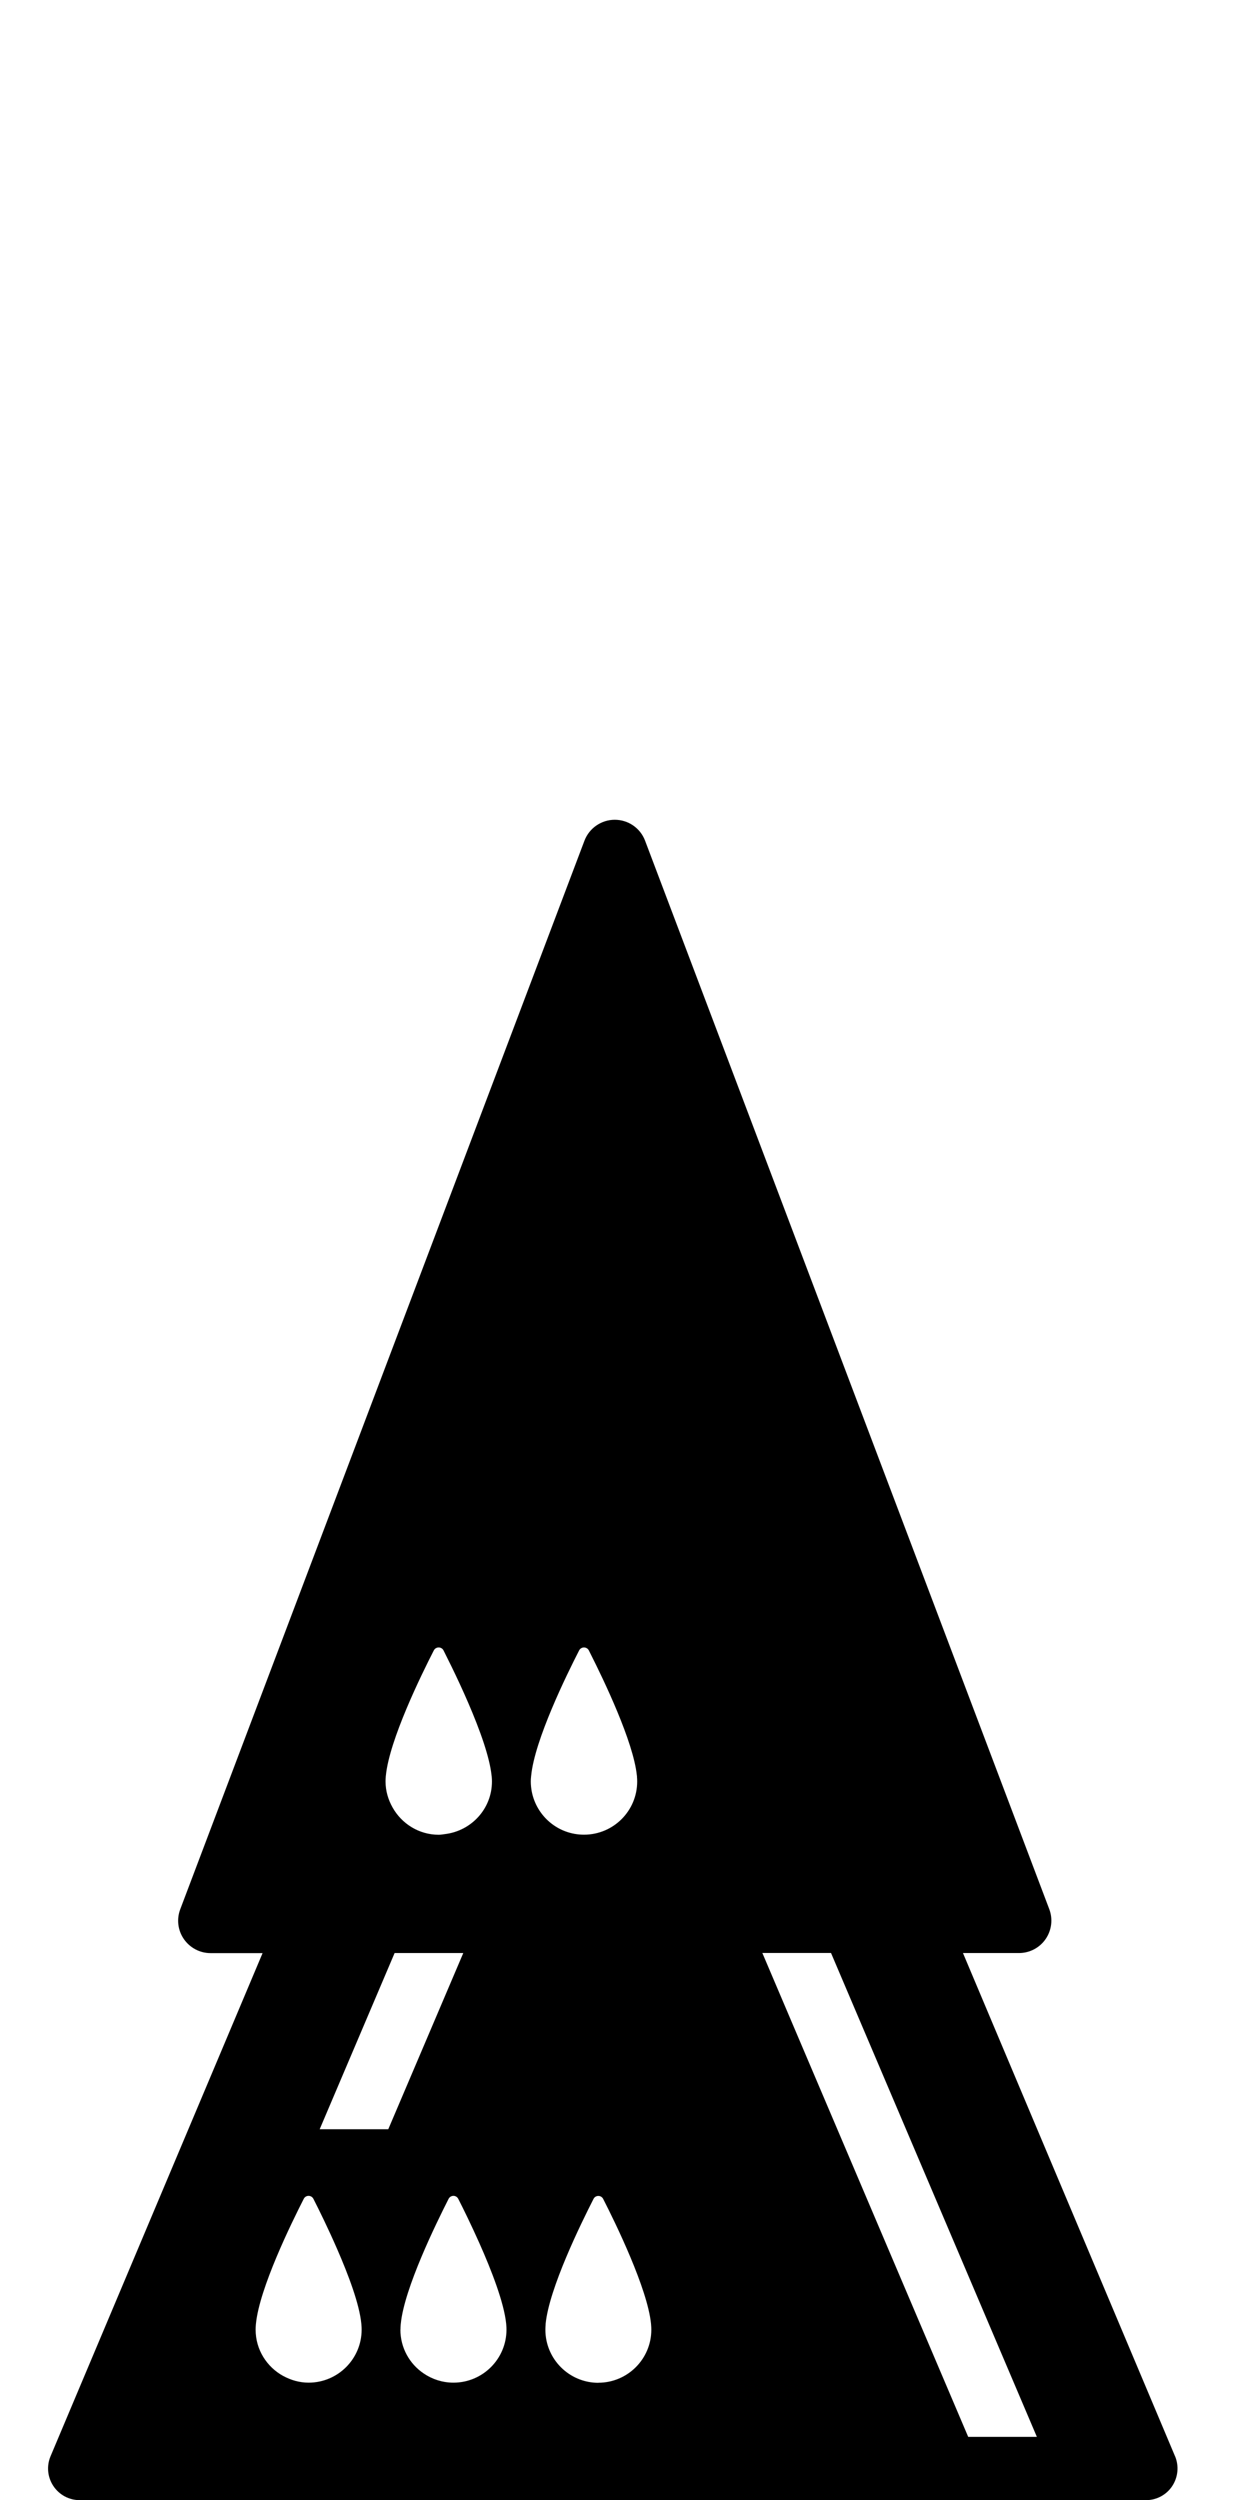 <?xml version="1.0" encoding="utf-8"?>
<!-- Generated by IcoMoon.io -->
<!DOCTYPE svg PUBLIC "-//W3C//DTD SVG 1.1//EN" "http://www.w3.org/Graphics/SVG/1.1/DTD/svg11.dtd">
<svg version="1.1" xmlns="http://www.w3.org/2000/svg" xmlns:xlink="http://www.w3.org/1999/xlink" width="16" height="32" viewBox="0 0 16 32">
<path fill="#000" d="M15.040 31.439l-2.714-6.44h0.717c0.136 0 0.264-0.067 0.341-0.179s0.095-0.255 0.047-0.382l-5.174-13.677c-0.061-0.162-0.216-0.268-0.388-0.268s-0.327 0.107-0.388 0.268l-5.174 13.678c-0.048 0.127-0.031 0.27 0.047 0.382s0.205 0.179 0.341 0.179h0.666l-2.714 6.44c-0.053 0.126-0.039 0.268 0.036 0.381s0.201 0.181 0.337 0.181h13.649c0.135 0 0.262-0.068 0.336-0.181s0.088-0.255 0.036-0.381zM3.626 30.413c-0.21-0.115-0.354-0.336-0.354-0.593 0-0.020 0.001-0.043 0.003-0.066 0-0.003 0-0.005 0.001-0.009 0.044-0.455 0.454-1.29 0.612-1.6 0.026-0.051 0.098-0.051 0.124 0.001 0.070 0.137 0.189 0.379 0.304 0.643 0.145 0.333 0.284 0.702 0.309 0.954 0 0.005 0.001 0.009 0.001 0.013 0.002 0.022 0.003 0.043 0.003 0.063 0 0.375-0.304 0.679-0.679 0.679-0.118 0-0.228-0.033-0.325-0.086zM5.126 29.82c0-0.020 0.001-0.043 0.003-0.066 0-0.003 0-0.005 0.001-0.009 0.044-0.455 0.455-1.29 0.612-1.6 0.027-0.051 0.098-0.051 0.124 0.001 0.063 0.123 0.165 0.331 0.269 0.564 0.157 0.352 0.316 0.763 0.344 1.033 0 0.005 0.001 0.009 0.001 0.013 0.002 0.022 0.003 0.043 0.003 0.063 0 0.375-0.304 0.679-0.679 0.679-0.141 0-0.273-0.044-0.381-0.118-0.18-0.121-0.298-0.327-0.298-0.561zM7.66 30.5c-0.375 0-0.679-0.304-0.679-0.679 0-0.020 0.001-0.043 0.003-0.066 0-0.003 0-0.005 0-0.009 0.044-0.455 0.455-1.29 0.613-1.6 0.026-0.051 0.098-0.051 0.124 0.001 0.158 0.309 0.567 1.147 0.612 1.597 0 0.005 0.001 0.009 0.001 0.013 0.002 0.022 0.003 0.043 0.003 0.063 0 0.375-0.304 0.679-0.679 0.679zM4.97 27.254h-0.878l0.959-2.255h0.879l-0.96 2.255zM8.153 22.74c0.002 0.023 0.003 0.044 0.003 0.063 0 0.377-0.305 0.681-0.681 0.681-0.331 0-0.606-0.236-0.668-0.55-0.008-0.043-0.013-0.086-0.013-0.131 0-0.020 0.001-0.043 0.004-0.065 0-0.003 0-0.007 0.001-0.009 0.044-0.457 0.455-1.294 0.614-1.604 0.026-0.050 0.098-0.050 0.124 0 0.006 0.012 0.015 0.030 0.022 0.044 0.17 0.337 0.549 1.125 0.593 1.558 0.001 0.004 0.001 0.009 0.002 0.013zM4.935 22.803c0-0.020 0.001-0.043 0.003-0.065 0-0.003 0-0.007 0.001-0.009 0.044-0.457 0.455-1.294 0.614-1.604 0.026-0.050 0.098-0.050 0.124 0 0.027 0.054 0.064 0.129 0.104 0.21 0.129 0.265 0.302 0.644 0.412 0.978 0.050 0.153 0.087 0.297 0.099 0.413 0.001 0.005 0.001 0.010 0.002 0.014 0.002 0.023 0.003 0.044 0.003 0.063 0 0.348-0.262 0.631-0.598 0.673-0.027 0.003-0.055 0.009-0.083 0.009-0.255 0-0.476-0.143-0.592-0.351-0.055-0.098-0.089-0.21-0.089-0.331zM12.393 31.192l-2.635-6.194h0.879l2.635 6.194h-0.878z"></path>
</svg>
